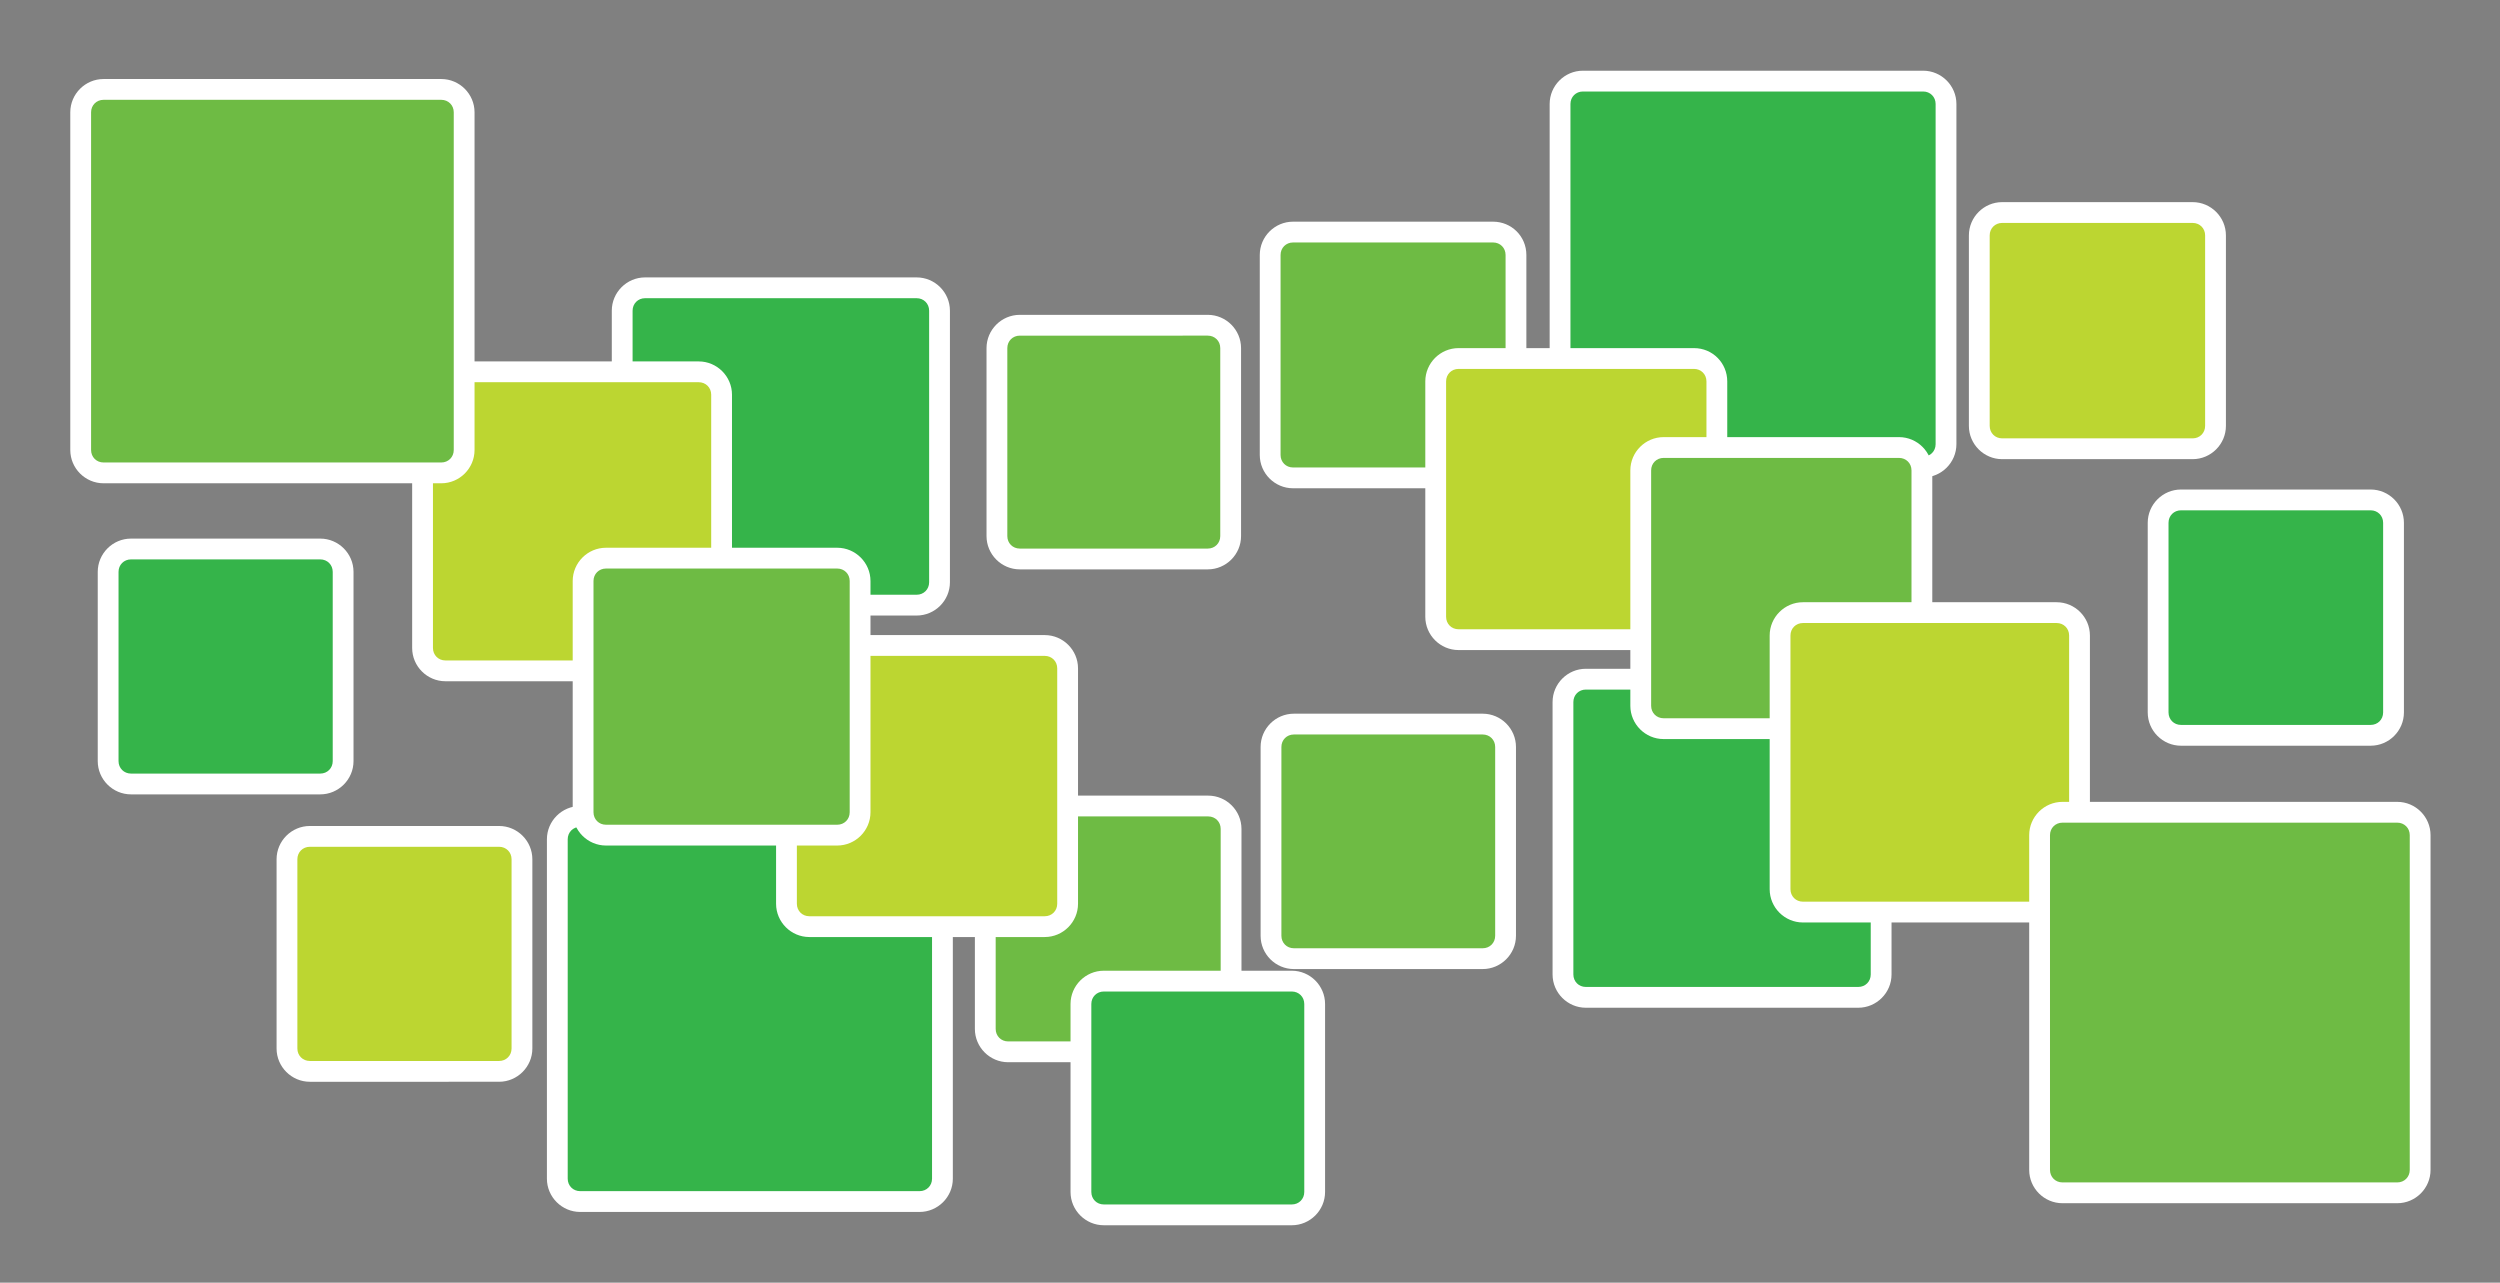 <?xml version="1.0" encoding="utf-8"?>
<!-- Generator: Adobe Illustrator 19.0.0, SVG Export Plug-In . SVG Version: 6.00 Build 0)  -->
<svg version="1.1" xmlns="http://www.w3.org/2000/svg" xmlns:xlink="http://www.w3.org/1999/xlink" x="0px" y="0px"
	 viewBox="0 0 601.1 308.4" style="enable-background:new 0 0 601.1 308.4;" xml:space="preserve">
<rect x="0" y="0" width="601.1" height="308.4" fill="#808080" stroke="none"/>
<style type="text/css">
	.st0{fill:#6EBB44;}
	.st1{fill:#FFFFFF;}
	.st2{fill:#35B44A;}
	.st3{fill:#BCD631;}
	.st4{fill:#231F20;}
</style>
<g id="quadrados">
	<g id="quadrado20">
		<path class="st0" d="M310.9,114.9c-3,0-5.5-2.5-5.5-5.5V61.3c0-3,2.5-5.5,5.5-5.5H359c3,0,5.5,2.5,5.5,5.5v48.1
			c0,3-2.5,5.5-5.5,5.5H310.9z"/>
		<path class="st1" d="M359,58.3c1.7,0,3,1.3,3,3v48.1c0,1.7-1.3,3-3,3h-48.1c-1.7,0-3-1.3-3-3V61.3c0-1.7,1.3-3,3-3H359 M359,53.3
			h-48.1c-4.4,0-8,3.6-8,8v48.1c0,4.4,3.6,8,8,8H359c4.4,0,8-3.6,8-8V61.3C367,56.8,363.4,53.3,359,53.3L359,53.3z"/>
	</g>
	<g id="quadrado19">
		<path class="st2" d="M380.6,112.3c-3,0-5.5-2.5-5.5-5.5V25c0-3,2.5-5.5,5.5-5.5h81.8c3,0,5.5,2.5,5.5,5.5v81.8
			c0,3-2.5,5.5-5.5,5.5H380.6z"/>
		<path class="st1" d="M462.4,22c1.7,0,3,1.3,3,3v81.8c0,1.7-1.3,3-3,3h-81.8c-1.7,0-3-1.3-3-3V25c0-1.7,1.3-3,3-3H462.4 M462.4,17
			h-81.8c-4.4,0-8,3.6-8,8v81.8c0,4.4,3.6,8,8,8h81.8c4.4,0,8-3.6,8-8V25C470.4,20.6,466.8,17,462.4,17L462.4,17z"/>
	</g>
	<g id="quadrado18">
		<path class="st2" d="M155.1,145.5c-3,0-5.5-2.5-5.5-5.5V74.7c0-3,2.5-5.5,5.5-5.5h65.3c3,0,5.5,2.5,5.5,5.5V140
			c0,3-2.5,5.5-5.5,5.5H155.1z"/>
		<path class="st1" d="M220.4,71.7c1.7,0,3,1.3,3,3V140c0,1.7-1.3,3-3,3h-65.3c-1.7,0-3-1.3-3-3V74.7c0-1.7,1.3-3,3-3H220.4
			 M220.4,66.7h-65.3c-4.4,0-8,3.6-8,8V140c0,4.4,3.6,8,8,8h65.3c4.4,0,8-3.6,8-8V74.7C228.4,70.3,224.8,66.7,220.4,66.7L220.4,66.7
			z"/>
	</g>
	<g id="quadrado17">
		<path class="st3" d="M107.1,161.3c-3,0-5.5-2.5-5.5-5.5V94.9c0-3,2.5-5.5,5.5-5.5H168c3,0,5.5,2.5,5.5,5.5v60.9
			c0,3-2.5,5.5-5.5,5.5H107.1z"/>
		<path class="st1" d="M168,91.9c1.7,0,3,1.3,3,3v60.9c0,1.7-1.3,3-3,3h-60.9c-1.7,0-3-1.3-3-3V94.9c0-1.7,1.3-3,3-3H168 M168,86.9
			h-60.9c-4.4,0-8,3.6-8,8v60.9c0,4.4,3.6,8,8,8H168c4.4,0,8-3.6,8-8V94.9C176,90.5,172.4,86.9,168,86.9L168,86.9z"/>
	</g>
	<g id="quadrado16">
		<path class="st3" d="M350.8,153.8c-3,0-5.5-2.5-5.5-5.5V91.7c0-3,2.5-5.5,5.5-5.5h56.6c3,0,5.5,2.5,5.5,5.5v56.6
			c0,3-2.5,5.5-5.5,5.5H350.8z"/>
		<path class="st1" d="M407.3,88.7c1.7,0,3,1.3,3,3v56.6c0,1.7-1.3,3-3,3h-56.6c-1.7,0-3-1.3-3-3V91.7c0-1.7,1.3-3,3-3H407.3
			 M407.3,83.7h-56.6c-4.4,0-8,3.6-8,8v56.6c0,4.4,3.6,8,8,8h56.6c4.4,0,8-3.6,8-8V91.7C415.3,87.3,411.8,83.7,407.3,83.7
			L407.3,83.7z"/>
	</g>
	<g id="quadrado15">
		<path class="st0" d="M242.4,252.9c-3,0-5.5-2.5-5.5-5.5v-48.1c0-3,2.5-5.5,5.5-5.5h48.1c3,0,5.5,2.5,5.5,5.5v48.1
			c0,3-2.5,5.5-5.5,5.5H242.4z"/>
		<path class="st1" d="M290.5,196.3c1.7,0,3,1.3,3,3v48.1c0,1.7-1.3,3-3,3h-48.1c-1.7,0-3-1.3-3-3v-48.1c0-1.7,1.3-3,3-3H290.5
			 M290.5,191.3h-48.1c-4.4,0-8,3.6-8,8v48.1c0,4.4,3.6,8,8,8h48.1c4.4,0,8-3.6,8-8v-48.1C298.5,194.9,294.9,191.3,290.5,191.3
			L290.5,191.3z"/>
	</g>
	<g id="quadrado14">
		<path class="st0" d="M311.1,230.5c-3,0-5.5-2.5-5.5-5.5v-45.4c0-3,2.5-5.5,5.5-5.5h45.4c3,0,5.5,2.5,5.5,5.5V225
			c0,3-2.5,5.5-5.5,5.5H311.1z"/>
		<path class="st1" d="M356.5,176.6c1.7,0,3,1.3,3,3V225c0,1.7-1.3,3-3,3h-45.4c-1.7,0-3-1.3-3-3v-45.4c0-1.7,1.3-3,3-3H356.5
			 M356.5,171.6h-45.4c-4.4,0-8,3.6-8,8V225c0,4.4,3.6,8,8,8h45.4c4.4,0,8-3.6,8-8v-45.4C364.5,175.2,360.9,171.6,356.5,171.6
			L356.5,171.6z"/>
	</g>
	<g id="quadrado13">
		<path class="st0" d="M245.2,134.3c-3,0-5.5-2.5-5.5-5.5V83.7c0-3,2.5-5.5,5.5-5.5h45.2c3,0,5.5,2.5,5.5,5.5v45.2
			c0,3-2.5,5.5-5.5,5.5H245.2z"/>
		<path class="st1" d="M290.4,80.7c1.7,0,3,1.3,3,3v45.2c0,1.7-1.3,3-3,3h-45.2c-1.7,0-3-1.3-3-3V83.7c0-1.7,1.3-3,3-3H290.4
			 M290.4,75.7h-45.2c-4.4,0-8,3.6-8,8v45.2c0,4.4,3.6,8,8,8h45.2c4.4,0,8-3.6,8-8V83.7C298.4,79.3,294.8,75.7,290.4,75.7
			L290.4,75.7z"/>
	</g>
	<g id="quadrado12">
		<path class="st2" d="M381.3,239.8c-3,0-5.5-2.5-5.5-5.5v-65.5c0-3,2.5-5.5,5.5-5.5h65.5c3,0,5.5,2.5,5.5,5.5v65.5
			c0,3-2.5,5.5-5.5,5.5H381.3z"/>
		<path class="st1" d="M446.8,165.8c1.7,0,3,1.3,3,3v65.5c0,1.7-1.3,3-3,3h-65.5c-1.7,0-3-1.3-3-3v-65.5c0-1.7,1.3-3,3-3H446.8
			 M446.8,160.8h-65.5c-4.4,0-8,3.6-8,8v65.5c0,4.4,3.6,8,8,8h65.5c4.4,0,8-3.6,8-8v-65.5C454.8,164.4,451.3,160.8,446.8,160.8
			L446.8,160.8z"/>
	</g>
	<g id="quadrado11">
		<path class="st0" d="M400,175.2c-3,0-5.5-2.5-5.5-5.5v-56.6c0-3,2.5-5.5,5.5-5.5h56.6c3,0,5.5,2.5,5.5,5.5v56.6
			c0,3-2.5,5.5-5.5,5.5H400z"/>
		<path class="st1" d="M456.6,110.1c1.7,0,3,1.3,3,3v56.6c0,1.7-1.3,3-3,3H400c-1.7,0-3-1.3-3-3v-56.6c0-1.7,1.3-3,3-3H456.6
			 M456.6,105.1H400c-4.4,0-8,3.6-8,8v56.6c0,4.4,3.6,8,8,8h56.6c4.4,0,8-3.6,8-8v-56.6C464.6,108.7,461,105.1,456.6,105.1
			L456.6,105.1z"/>
	</g>
	<g id="quadrado10">
		<path class="st3" d="M433.5,219.3c-3,0-5.5-2.5-5.5-5.5v-61c0-3,2.5-5.5,5.5-5.5h61c3,0,5.5,2.5,5.5,5.5v61c0,3-2.5,5.5-5.5,5.5
			H433.5z"/>
		<path class="st1" d="M494.5,149.8c1.7,0,3,1.3,3,3v61c0,1.7-1.3,3-3,3h-61c-1.7,0-3-1.3-3-3v-61c0-1.7,1.3-3,3-3H494.5
			 M494.5,144.8h-61c-4.4,0-8,3.6-8,8v61c0,4.4,3.6,8,8,8h61c4.4,0,8-3.6,8-8v-61C502.5,148.4,498.9,144.8,494.5,144.8L494.5,144.8z
			"/>
	</g>
	<g id="quadrado9">
		<path class="st0" d="M495.8,286.8c-3,0-5.5-2.5-5.5-5.5v-80.5c0-3,2.5-5.5,5.5-5.5h80.5c3,0,5.5,2.5,5.5,5.5v80.5
			c0,3-2.5,5.5-5.5,5.5H495.8z"/>
		<path class="st1" d="M576.4,197.8c1.7,0,3,1.3,3,3v80.5c0,1.7-1.3,3-3,3h-80.5c-1.7,0-3-1.3-3-3v-80.5c0-1.7,1.3-3,3-3H576.4
			 M576.4,192.8h-80.5c-4.4,0-8,3.6-8,8v80.5c0,4.4,3.6,8,8,8h80.5c4.4,0,8-3.6,8-8v-80.5C584.4,196.4,580.8,192.8,576.4,192.8
			L576.4,192.8z"/>
	</g>
	<g id="quadrado8">
		<path class="st2" d="M524.4,176.9c-3,0-5.5-2.5-5.5-5.5v-45.6c0-3,2.5-5.5,5.5-5.5H570c3,0,5.5,2.5,5.5,5.5v45.6
			c0,3-2.5,5.5-5.5,5.5H524.4z"/>
		<path class="st1" d="M570,122.7c1.7,0,3,1.3,3,3v45.6c0,1.7-1.3,3-3,3h-45.6c-1.7,0-3-1.3-3-3v-45.6c0-1.7,1.3-3,3-3H570
			 M570,117.7h-45.6c-4.4,0-8,3.6-8,8v45.6c0,4.4,3.6,8,8,8H570c4.4,0,8-3.6,8-8v-45.6C578,121.3,574.4,117.7,570,117.7L570,117.7z"
			/>
	</g>
	<g id="quadrado7">
		<path class="st3" d="M481.3,107.9c-3,0-5.5-2.5-5.5-5.5V56.6c0-3,2.5-5.5,5.5-5.5h45.8c3,0,5.5,2.5,5.5,5.5v45.8
			c0,3-2.5,5.5-5.5,5.5H481.3z"/>
		<path class="st1" d="M527.2,53.6c1.7,0,3,1.3,3,3v45.8c0,1.7-1.3,3-3,3h-45.8c-1.7,0-3-1.3-3-3V56.6c0-1.7,1.3-3,3-3H527.2
			 M527.2,48.6h-45.8c-4.4,0-8,3.6-8,8v45.8c0,4.4,3.6,8,8,8h45.8c4.4,0,8-3.6,8-8V56.6C535.2,52.2,531.6,48.6,527.2,48.6
			L527.2,48.6z"/>
	</g>
	<g id="quadrado6">
		<path class="st2" d="M265.5,292.1c-3,0-5.5-2.5-5.5-5.5v-45.2c0-3,2.5-5.5,5.5-5.5h45.2c3,0,5.5,2.5,5.5,5.5v45.2
			c0,3-2.5,5.5-5.5,5.5H265.5z"/>
		<path class="st1" d="M310.6,238.4c1.7,0,3,1.3,3,3v45.2c0,1.7-1.3,3-3,3h-45.2c-1.7,0-3-1.3-3-3v-45.2c0-1.7,1.3-3,3-3H310.6
			 M310.6,233.4h-45.2c-4.4,0-8,3.6-8,8v45.2c0,4.4,3.6,8,8,8h45.2c4.4,0,8-3.6,8-8v-45.2C318.6,237,315,233.4,310.6,233.4
			L310.6,233.4z"/>
	</g>
	<g id="quadrado5">
		<path class="st2" d="M31.5,188.5c-3,0-5.5-2.5-5.5-5.5v-45.5c0-3,2.5-5.5,5.5-5.5H77c3,0,5.5,2.5,5.5,5.5V183c0,3-2.5,5.5-5.5,5.5
			H31.5z"/>
		<path class="st1" d="M77,134.5c1.7,0,3,1.3,3,3V183c0,1.7-1.3,3-3,3H31.5c-1.7,0-3-1.3-3-3v-45.5c0-1.7,1.3-3,3-3H77 M77,129.5
			H31.5c-4.4,0-8,3.6-8,8V183c0,4.4,3.6,8,8,8H77c4.4,0,8-3.6,8-8v-45.5C85,133.1,81.4,129.5,77,129.5L77,129.5z"/>
	</g>
	<g id="quadrado4">
		<path class="st3" d="M74.5,257.6c-3,0-5.5-2.5-5.5-5.5v-45.5c0-3,2.5-5.5,5.5-5.5H120c3,0,5.5,2.5,5.5,5.5v45.5
			c0,3-2.5,5.5-5.5,5.5H74.5z"/>
		<path class="st1" d="M120,203.6c1.7,0,3,1.3,3,3v45.5c0,1.7-1.3,3-3,3H74.5c-1.7,0-3-1.3-3-3v-45.5c0-1.7,1.3-3,3-3H120
			 M120,198.6H74.5c-4.4,0-8,3.6-8,8v45.5c0,4.4,3.6,8,8,8H120c4.4,0,8-3.6,8-8v-45.5C128,202.2,124.4,198.6,120,198.6L120,198.6z"
			/>
	</g>
	<g id="quadrado3">
		<path class="st2" d="M139.4,288.9c-3,0-5.5-2.5-5.5-5.5v-81.6c0-3,2.5-5.5,5.5-5.5h81.6c3,0,5.5,2.5,5.5,5.5v81.6
			c0,3-2.5,5.5-5.5,5.5H139.4z"/>
		<path class="st1" d="M221.1,198.8c1.7,0,3,1.3,3,3v81.6c0,1.7-1.3,3-3,3h-81.6c-1.7,0-3-1.3-3-3v-81.6c0-1.7,1.3-3,3-3H221.1
			 M221.1,193.8h-81.6c-4.4,0-8,3.6-8,8v81.6c0,4.4,3.6,8,8,8h81.6c4.4,0,8-3.6,8-8v-81.6C229.1,197.4,225.5,193.8,221.1,193.8
			L221.1,193.8z"/>
	</g>
	<g id="quadrado2">
		<path class="st0" d="M24.9,113.7c-3,0-5.5-2.5-5.5-5.5V27c0-3,2.5-5.5,5.5-5.5h81.2c3,0,5.5,2.5,5.5,5.5v81.2c0,3-2.5,5.5-5.5,5.5
			H24.9z"/>
		<path class="st1" d="M106.1,24c1.7,0,3,1.3,3,3v81.2c0,1.7-1.3,3-3,3H24.9c-1.7,0-3-1.3-3-3V27c0-1.7,1.3-3,3-3H106.1 M106.1,19
			H24.9c-4.4,0-8,3.6-8,8v81.2c0,4.4,3.6,8,8,8h81.2c4.4,0,8-3.6,8-8V27C114.1,22.6,110.5,19,106.1,19L106.1,19z"/>
	</g>
	<g id="quadrado1">
		<path class="st3" d="M194.6,222.8c-3,0-5.5-2.5-5.5-5.5v-56.6c0-3,2.5-5.5,5.5-5.5h56.6c3,0,5.5,2.5,5.5,5.5v56.6
			c0,3-2.5,5.5-5.5,5.5H194.6z"/>
		<path class="st1" d="M251.2,157.7c1.7,0,3,1.3,3,3v56.6c0,1.7-1.3,3-3,3h-56.6c-1.7,0-3-1.3-3-3v-56.6c0-1.7,1.3-3,3-3H251.2
			 M251.2,152.7h-56.6c-4.4,0-8,3.6-8,8v56.6c0,4.4,3.6,8,8,8h56.6c4.4,0,8-3.6,8-8v-56.6C259.2,156.3,255.6,152.7,251.2,152.7
			L251.2,152.7z"/>
	</g>
	<g id="quadrado0">
		<path class="st0" d="M145.7,200.8c-3,0-5.5-2.5-5.5-5.5v-55.6c0-3,2.5-5.5,5.5-5.5h55.6c3,0,5.5,2.5,5.5,5.5v55.6
			c0,3-2.5,5.5-5.5,5.5H145.7z"/>
		<path class="st1" d="M201.3,136.7c1.7,0,3,1.3,3,3v55.6c0,1.7-1.3,3-3,3h-55.6c-1.7,0-3-1.3-3-3v-55.6c0-1.7,1.3-3,3-3H201.3
			 M201.3,131.7h-55.6c-4.4,0-8,3.6-8,8v55.6c0,4.4,3.6,8,8,8h55.6c4.4,0,8-3.6,8-8v-55.6C209.3,135.3,205.7,131.7,201.3,131.7
			L201.3,131.7z"/>
	</g>
</g>
<g id="letras">
	<path id="letra7" class="st4" d="M856.5,342.4c14.8,0,29.5,0,44.3,0c0,58,0,115.8,0,173.8c-14.8,0-29.5,0-44.3,0
		C856.5,458.2,856.5,400.4,856.5,342.4z"/>
	<path id="letra6" class="st4" d="M829.9,493.8c-3.2,4.3-7,8-11,11.3c-3.6,3-7.4,5.5-11.6,7.5c-3,1.4-6,2.8-9.2,3.8
		c-3.1,0.9-6.2,1.8-9.3,2.4c-3.3,0.6-6.6,0.9-10,1.2c-6.2,0.5-12.5-0.1-18.6-1c-2.1-0.3-4.3-0.9-6.4-1.4c-2.6-0.7-5.2-1.5-7.8-2.3
		c-2.4-0.7-4.8-1.8-7-3.1c-4.5-2.6-8.9-5.3-12.7-8.8c-2.8-2.5-5.4-5.2-7.7-8.1c-3.6-4.5-6.5-9.5-8.7-14.8c-1.5-3.7-2.8-7.5-3.6-11.5
		c-1.3-6.8-2.1-13.5-1.8-20.4c0.1-3.6,1-7.1,1.5-10.6c0.3-1.9,0.7-3.7,1.2-5.6c1.2-4.1,2.6-8,4.4-11.9c2-4.3,4.5-8.3,7.4-11.9
		c4.1-5,8.6-9.6,14.1-13.1c3.6-2.3,7.3-4.5,11.4-6.1c3.2-1.3,6.5-2.2,9.9-3.1c7.9-2.3,15.9-2.2,23.9-1.5c4.3,0.3,8.5,1.2,12.7,2.5
		c7.3,2.2,13.9,5.5,19.9,10.1c6.3,4.9,11.2,10.9,15,17.9c1.9,3.4,3.5,7,4.7,10.7c1.3,3.9,2.1,7.9,3,11.9c2,8.7,1.8,17.6,1.6,26.3
		c-0.9,0.9-2,0.7-3,0.7c-18,0-36,0-54,0c-9,0-17.9,0-26.9,0c-0.8,0-1.6,0-2.4,0c-1.2,1.7,0.1,3.1,0.6,4.3c1,2.3,2.1,4.7,3.7,6.7
		c3.4,4.2,7.6,7.1,12.8,8.8c6,2,12,1.9,18,0.8c3.7-0.7,7.2-2.2,10.5-4.2c3.1-1.9,6-4.2,8.7-6.6c1.7-1.5,1.8-1.5,3.6-0.1
		c4.4,3.6,8.7,7.2,13.1,10.8c2.7,2.2,5.3,4.6,8.2,6.6C828.7,492.1,829.5,492.7,829.9,493.8z M747.4,441.1c15.2,0,30.1,0,44.9,0
		c0.4-2.1-0.4-3.9-0.9-5.7c-1-3.8-2.8-7.2-5.2-10.2c-3-3.7-7-6.1-11.6-6.8c-3.9-0.7-8-0.9-11.9,0.8c-1.8,0.8-3.5,1.5-5,2.7
		C751.5,426.7,748.9,433.4,747.4,441.1z"/>
	<path id="letra5" class="st4" d="M594.2,502.3c-0.1-1.1-0.8-1-1.9-0.7c0,5.8,0,11.7,0,17.5c0,6,0,12,0,18c0,5.9,0,11.8,0,17.4
		c-0.5,0.6-0.9,0.6-1.3,0.6c-14.5,0-29.1,0-43.6,0c0-0.8-0.1-1.6-0.1-2.4c0-54.2,0-108.4,0-162.6c0-0.8,0-1.6,0.1-2.4
		c0.4,0,0.8-0.1,1.2-0.1c14.1,0,28.1,0,42.2,0c0.5,0,1-0.1,1.6,0.6c0,5.1,0,10.5,0,15.8c1.3,0.4,1.9,0.2,1.9-1.1c0,0,0,0,0,0
		c0.4-0.2,0.9-0.4,0.9-1c0-0.2,0.1-0.3,0.2-0.4c0.6,0,1-0.3,0.9-1l0,0c1.6-0.7,2.8-1.7,3.3-3.4c3.6-3.5,7.6-6.4,12.1-8.6
		c1.9-1,3.9-1.6,6-2.3c5.9-2,12.1-2.2,18.3-2c3.4,0.1,6.7,0.9,10,1.8c2.2,0.6,4.4,1.2,6.5,2.1c4.4,1.9,8.5,4.2,12.4,7
		c5.1,3.7,9.3,8.3,12.8,13.4c2.2,3.2,4,6.6,5.7,10c1.6,3.4,2.7,7,3.8,10.6c0.6,1.8,0.8,3.9,1.3,5.7c1.2,4.5,0.6,9.1,1.5,13.5
		c0.4,2.2,0.3,4.5,0,6.7c-0.2,1.4-0.5,2.8-0.5,4.3c-0.1,4.3-0.9,8.5-1.8,12.7c-0.8,3.8-1.9,7.5-3.4,11c-1.8,4.4-4.1,8.6-6.8,12.5
		c-3.4,5-7.6,9.3-12.3,13.1c-2.8,2.3-5.9,4.1-9.1,5.7c-4.3,2.2-8.9,3.7-13.6,4.5c-4.2,0.7-8.5,1.3-12.9,0.8
		c-3.8-0.4-7.7-0.5-11.3-1.6c-3.9-1.2-7.7-2.6-11.3-4.8c-4.8-2.8-8.8-6.5-12.6-10.5C594.3,502.6,594.3,502.4,594.2,502.3z
		 M592.3,451.8c-0.1,3.5-0.2,7,1.1,10.4c1.1,2.9,2.3,5.8,4.1,8.3c3.9,5.5,9.2,9.3,15.7,10.5c4.1,0.7,8.4,0.7,12.7-0.5
		c4.4-1.3,8.1-3.6,11.2-6.8c5.2-5.4,7.4-12.1,8-19.4c0.3-3,0.1-6-0.7-9c-0.6-2.1-1-4.3-1.8-6.3c-1.8-4.3-4.5-7.9-8.1-10.9
		c-3.8-3.2-8-5.1-12.8-5.6c-5.4-0.6-10.5,0.2-15.4,2.9c-8.6,4.9-12.8,12.4-14.1,22C592.1,448.7,592.3,450.2,592.3,451.8z"/>
	<path id="letra4" class="st4" d="M479.2,443c0.4-5.5-0.4-10.5-3.9-15c-2.2-2.7-4.9-4.5-8.1-5.8c-4.4-1.8-9-2.2-13.7-2.1
		c-2.1,0-4.2,0.2-6.2,0.1c-3.4-0.1-6.7,0.7-9.9,1.2c-3.9,0.7-7.9,1.6-11.7,2.9c-2.6,0.9-5.2,1.7-8.1,2.8
		c-3.1-10.6-6.2-21.1-9.2-31.4c1.2-1.5,2.9-1.8,4.4-2.3c4.7-1.5,9.4-3.2,14.3-4.4c5.8-1.4,11.7-2.2,17.6-3.1
		c8.5-1.3,16.9-0.8,25.3-0.6c3.6,0.1,7.3,0.7,10.8,1.5c1.7,0.4,3.4,0.6,5.1,1c5.6,1.4,10.8,3.5,15.7,6.4c6.4,3.7,11.5,8.9,15.3,15.1
		c2,3.3,3.4,7,4.5,10.8c2.5,8.6,2.8,17.4,2.8,26.2c0,22.5,0,44.9,0,67.4c0,0.9,0.2,1.9-0.3,2.8c-2,0.5-35.9,0.7-44.4,0.3
		c-0.7-4.1,0-8.4-0.4-12.8c-1.2,0.2-1.7,1.1-2.4,1.7c-4.5,4.2-9.4,7.8-15.1,10c-4.3,1.7-8.9,2.9-13.7,3.5c-5.4,0.6-10.7,0.4-16-0.3
		c-2.3-0.3-4.6-0.8-6.9-1.6c-2-0.7-4-1.3-5.9-2.1c-3.4-1.5-6.6-3.5-9.4-6c-3.9-3.5-7-7.6-9-12.4c-1.2-2.8-2-5.7-2.6-8.8
		c-0.7-3.7-0.9-7.4-0.7-11.2c0.2-7.3,2.2-14.1,6.3-20.2c2.9-4.3,6.6-7.8,11.1-10.4c3.9-2.3,8-4,12.4-5.2c9.1-2.5,18.3-3.1,27.7-2.6
		c2.9,0.2,5.9,0.4,8.8,0.9c4.4,0.8,8.8,1.9,13.2,2.9C477.6,442.5,478,443.5,479.2,443z M457.4,491.2c2-0.1,4-0.3,6-0.8
		c2.9-0.7,5.6-1.8,8.1-3.5c3.2-2.1,5.4-5,6.7-8.5c1.5-4,2.1-8.2,1.9-12.4c-0.1-1.7-0.5-2.3-2.2-2.9c-3.3-1.2-6.8-1.5-10.2-2.3
		c-5.7-1.2-11.1-0.4-16.5,1.4c-4.4,1.5-7.7,4.4-9.3,9c-0.8,2.3-0.8,4.7-0.7,7.1c0.1,4.3,2.2,7.6,5.6,9.9
		C450,490.4,453.6,491.4,457.4,491.2z"/>
	<path id="letra3" class="st2" d="M295.1,469.5c0,15.7,0,31.5,0,47c-0.9,0.7-1.6,0.5-2.3,0.5c-13.9,0-27.8,0-41.8,0
		c-2.7,0-2.8-0.1-2.8-2.9c0-27.1,0-54.2,0-81.4c0-26.8,0-53.6,0-80.4c0-0.9,0-1.9,0-2.7c0.8-0.8,1.6-0.6,2.4-0.6
		c25.9,0,51.8,0.1,77.8,0.1c4.3,0,8.3,1,12.5,1.8c1.6,0.3,3.1,0.6,4.7,0.9c5.9,1.4,11.5,3.6,16.7,6.5c5.8,3.2,11,7.2,15.3,12.4
		c2.7,3.4,5.3,6.9,7.1,10.8c1.6,3.4,2.8,6.9,3.8,10.6c2,7.6,2.2,15.3,1.6,23c-0.2,2.7-0.5,5.5-1.5,8.1c-0.5,1.3-0.6,2.8-1,4.1
		c-1.6,5.8-4.3,11-7.8,15.8c-3.5,4.8-7.7,8.9-12.6,12.3c-4.6,3.2-9.5,5.8-14.8,7.8c-3.6,1.3-7.4,2.3-11.1,3.2
		c-4.1,1-8.2,1.4-12.4,1.9c-10.5,1.3-21.1,0.4-31.6,0.7c-0.5,0-1,0-1.4,0.1C295.8,469.1,295.6,469.3,295.1,469.5z M295.4,388.5
		c0,14.5,0,29,0,43.5c0.7,0.4,1.2,0.3,1.8,0.3c7.5,0,15,0,22.5,0c4.2,0,8.2-1.1,12-2.8c8-3.6,11.7-10.1,12.4-18.6
		c0.2-2.1-0.4-4.1-0.7-6.2c-0.6-3.7-2.3-6.8-4.8-9.4c-4.8-4.9-11-6.6-17.4-7c-8-0.4-16.1-0.1-24.2-0.2
		C296.4,388.1,295.9,388,295.4,388.5z"/>
	<path id="letra2" class="st4" d="M221.9,517c-14.8,0-29.5,0-44.1,0c-0.9-0.7-1-1.6-1-2.6c0-3.6,0-7.2,0-10.8c0-18.6,0-37.3,0-55.9
		c0-2.9-0.3-5.8-0.7-8.6c-0.8-4.7-3.2-8.6-6.9-11.6c-0.9-0.7-2.1-1.2-3.2-1.6c-3.2-1-6.4-2-9.8-1c-2,0.6-4.1,0.8-5.9,1.8
		c-4.8,2.8-7.5,7-8.9,12.4c-1.1,4.1-1,8.2-1,12.4c0,20.8,0,41.6,0,62.4c0,1,0.2,2.1-0.4,3.1c-14.7,0-29.3,0-44.1,0
		c-0.9-0.9-0.6-2-0.6-3.1c0-21.4,0-42.7,0-64.1c0-3.6-0.1-7.2-0.9-10.7c-1.3-6.1-4.4-11-10.5-13.2c-3.4-1.2-6.8-1.7-10.6-0.8
		c-4.2,1-7.5,2.8-10.1,6.2c-1.2,1.6-2,3.3-2.7,5.1c-1.7,4.5-1.8,9.2-1.8,13.9c0,21.2,0,42.4,0,63.6c0,1,0.3,2.1-0.6,3.1
		c-14.6,0-29.4,0-44.2,0c-0.7-0.8-0.5-1.9-0.5-2.9c0-7.4,0-14.9,0-22.3c0-33.8,0-67.5,0-101.3c0-1-0.2-2.1,0.3-3.2
		c14.9,0,29.8,0,45,0c0.3,5.4,0,10.7,0.2,16.1c1,0.2,1.5-0.4,2-1.1c2.5-2.9,5.2-5.7,8.3-8.1c4.7-3.7,9.8-6.4,15.5-8.2
		c6.4-2,12.8-2.1,19.3-1.6c4.7,0.4,9.3,1.8,13.6,3.9c6.7,3.3,12.1,8.1,16,14.5c0.4,0.7,0.9,1.3,1.4,2.1c1.7-1.1,2.9-2.9,4.3-4.3
		c4.6-4.6,9.7-8.4,15.6-11.3c2.8-1.4,5.8-2.4,8.8-3.3c5-1.5,10.1-1.8,15.2-1.9c3.9-0.1,7.9,0.3,11.6,1.2c6.9,1.7,13.3,4.5,18.6,9.6
		c3.9,3.7,7,7.9,9.1,12.7c1.1,2.4,1.8,5,2.6,7.6c1.8,6.5,1.9,13,1.9,19.6c0,26.3,0,52.6,0,79C222.4,514.8,222.6,515.8,221.9,517z"/>
	<path id="letra1" class="st4" d="M-7,464.3c-1.1,0.3-2.2,0.2-3.2,0.2c-26.6,0-53.1,0-79.7,0c-3.5,0-3.9-0.1-2.6,3.7
		c2.6,7.5,7.7,12.9,15.2,15.7c5.1,1.9,10.3,2.3,15.8,1.8c4.3-0.5,8.4-1.7,12.2-3.6c4-2,7.5-4.9,10.9-7.9c1.5-1.4,1.6-1.4,3.1-0.1
		c7.9,6.5,15.7,12.9,23.6,19.4c-4.4,5.8-9.6,10.6-15.4,14.7c-3.9,2.7-8.1,4.9-12.5,6.8c-2.4,1-4.9,1.8-7.5,2.3
		c-1.5,0.3-3,0.7-4.6,1.1c-6.4,1.4-12.8,1.9-19.3,1.6c-4.4-0.2-8.7-0.8-13-1.5c-3.3-0.6-6.5-1.4-9.6-2.5c-5.5-1.9-10.8-4.4-15.7-7.8
		c-5.5-3.8-10.5-8.2-14.5-13.5c-3.2-4.2-5.8-8.8-7.9-13.7c-1.6-3.6-2.5-7.3-3.8-11c-0.7-1.8-0.9-3.9-1.1-5.8
		c-0.2-4.1-1.2-8.3-0.9-12.4c0.3-4.6,0.6-9.2,1.4-13.8c0.8-4.1,1.9-8,3.3-11.9c2.4-6.3,5.5-12.1,9.7-17.4c3.2-4.1,6.7-7.8,10.8-11
		c4.4-3.4,9.1-6.3,14.2-8.4c3.4-1.4,7-2.5,10.6-3.4c1.9-0.5,3.8-0.5,5.6-1c5.2-1.3,10.5-0.6,15.7-0.7c3.1-0.1,6.2,0.5,9.2,1.2
		c7.8,1.6,15.2,4.3,22,8.7c8.1,5.3,14.2,12.2,18.9,20.5c2.2,3.8,4.1,7.8,5.3,12.1c0.9,3.1,1.7,6.2,2.4,9.4c2,9.2,1.8,18.4,1.6,27.6
		C-6.8,463.8-6.9,464-7,464.3z M-49.5,440.9c0.3-0.4,0.1-0.8,0.1-1.2c-0.2-3.3-1.3-6.4-2.7-9.3c-1.3-2.7-3-5.2-5.3-7.3
		c-4.1-3.6-8.8-5.2-14.1-5.3c-2.9,0-5.9,0.2-8.5,1.5c-4.8,2.2-8.3,5.9-10.7,10.6c-1.7,3.4-3,7-3.4,10.8
		C-92.3,441.4-51.5,441.4-49.5,440.9z"/>
	<path id="letra0" class="st2" d="M-299,491.2c0.6,0,1,0,1.4-0.6c2.2-2.7,4.5-5.4,6.8-8.1c2.8-3.4,5.6-6.8,8.4-10.2
		c2.6-3.1,5.3-6.2,7.9-9.4c1.7-2,1.7-2,3.8-0.5c5.1,3.7,10.4,7.2,16.2,9.9c4.2,2,8.4,3.9,12.9,5.1c2.6,0.7,5.1,1.4,7.7,2
		c6.2,1.3,12.4,1.9,18.7,1.6c3.2-0.1,6.4-0.8,9.4-2c3.7-1.5,6.3-4.3,6.9-8.3c0.4-2.8-0.3-5.5-2.3-7.7c-2.2-2.4-4.9-3.7-7.8-4.8
		c-3.3-1.3-6.8-2.2-10.3-3.2c-3.9-1.1-7.8-1.8-11.7-2.9c-4.5-1.3-9.1-2-13.5-3.7c-2.3-0.9-4.7-1.4-7.1-2.2
		c-10.2-3.3-19.7-7.8-27.6-15.3c-3.1-3-5.5-6.6-7.4-10.5c-4.3-8.9-4.7-18.3-3.8-27.8c0.7-7.3,3.2-14,7.1-20.2
		c3.6-5.7,8.3-10.5,13.8-14.3c5.2-3.6,10.7-6.3,16.7-8.2c2.6-0.8,5.3-1.5,8-2.1c1.9-0.4,3.8-0.4,5.6-0.9c7.3-1.7,14.6-0.8,21.9-0.8
		c4.8-0.1,9.4,1.1,14.1,1.7c2.4,0.3,4.8,1.1,7.2,1.2c1.5,0.1,2.9,0.8,4.3,1.2c7.8,2.3,15.3,5.3,22.4,9.4c3.6,2.1,7,4.5,10.4,6.8
		c0.8,0.5,1.7,1,1.8,2.3c-7.5,10.7-15.2,21.5-22.9,32.4c-4.6-3.2-9.3-6.1-14.2-8.4c-5.2-2.4-10.6-4.6-16.2-6
		c-2.1-0.5-4.5-0.5-6.5-1.6c-0.3-0.2-0.8-0.1-1.2-0.1c-4.9-0.2-9.8-0.7-14.6,0c-4.8,0.7-9,2.8-10.7,7.8c-1.1,3.3-0.4,6.5,1.9,9.2
		c1.6,1.9,3.7,3.1,6,4c2.5,1,4.9,2.1,7.5,2.7c3.1,0.7,6,1.8,9.2,2.4c2.4,0.5,4.8,1,7.2,1.7c2.8,0.9,5.7,1.3,8.6,2.1
		c3.4,1,6.8,2.1,10.2,3c3.2,0.9,6.4,2.2,9.4,3.4c3.6,1.4,7,3.3,10.3,5.3c5.3,3.4,10.1,7.4,13.8,12.6c2.1,3,3.7,6.3,5,9.8
		c1.8,4.9,1.9,9.9,2.5,15c0.2,1.5-0.2,3-0.3,4.5c-0.1,0.6-0.2,1.3-0.2,1.9c0,3.6-1,7-1.9,10.4c-0.9,3.5-2.4,6.7-4.1,9.8
		c-3.2,5.6-7.3,10.5-12.5,14.5c-3.9,2.9-7.9,5.5-12.3,7.4c-3.3,1.5-6.6,2.7-10.2,3.6c-3.7,0.9-7.4,1.7-11.1,2.4
		c-2.1,0.4-4.2,0.2-6.2,0.5c-8.5,1.2-16.9,0.2-25.4-0.4c-2.8-0.2-5.7-0.5-8.4-1.4c-1.8-0.6-3.9-0.8-5.8-1.1c-3-0.5-6-1.5-8.9-2.3
		c-4.2-1.3-8.4-2.8-12.3-4.7c-6-2.8-11.9-5.9-17.4-9.7c-3.1-2.2-6.1-4.4-8.9-7c-0.4-0.4-0.8-0.4-1.3-0.4
		C-299,491.9-299,491.5-299,491.2z"/>
</g>
</svg>
